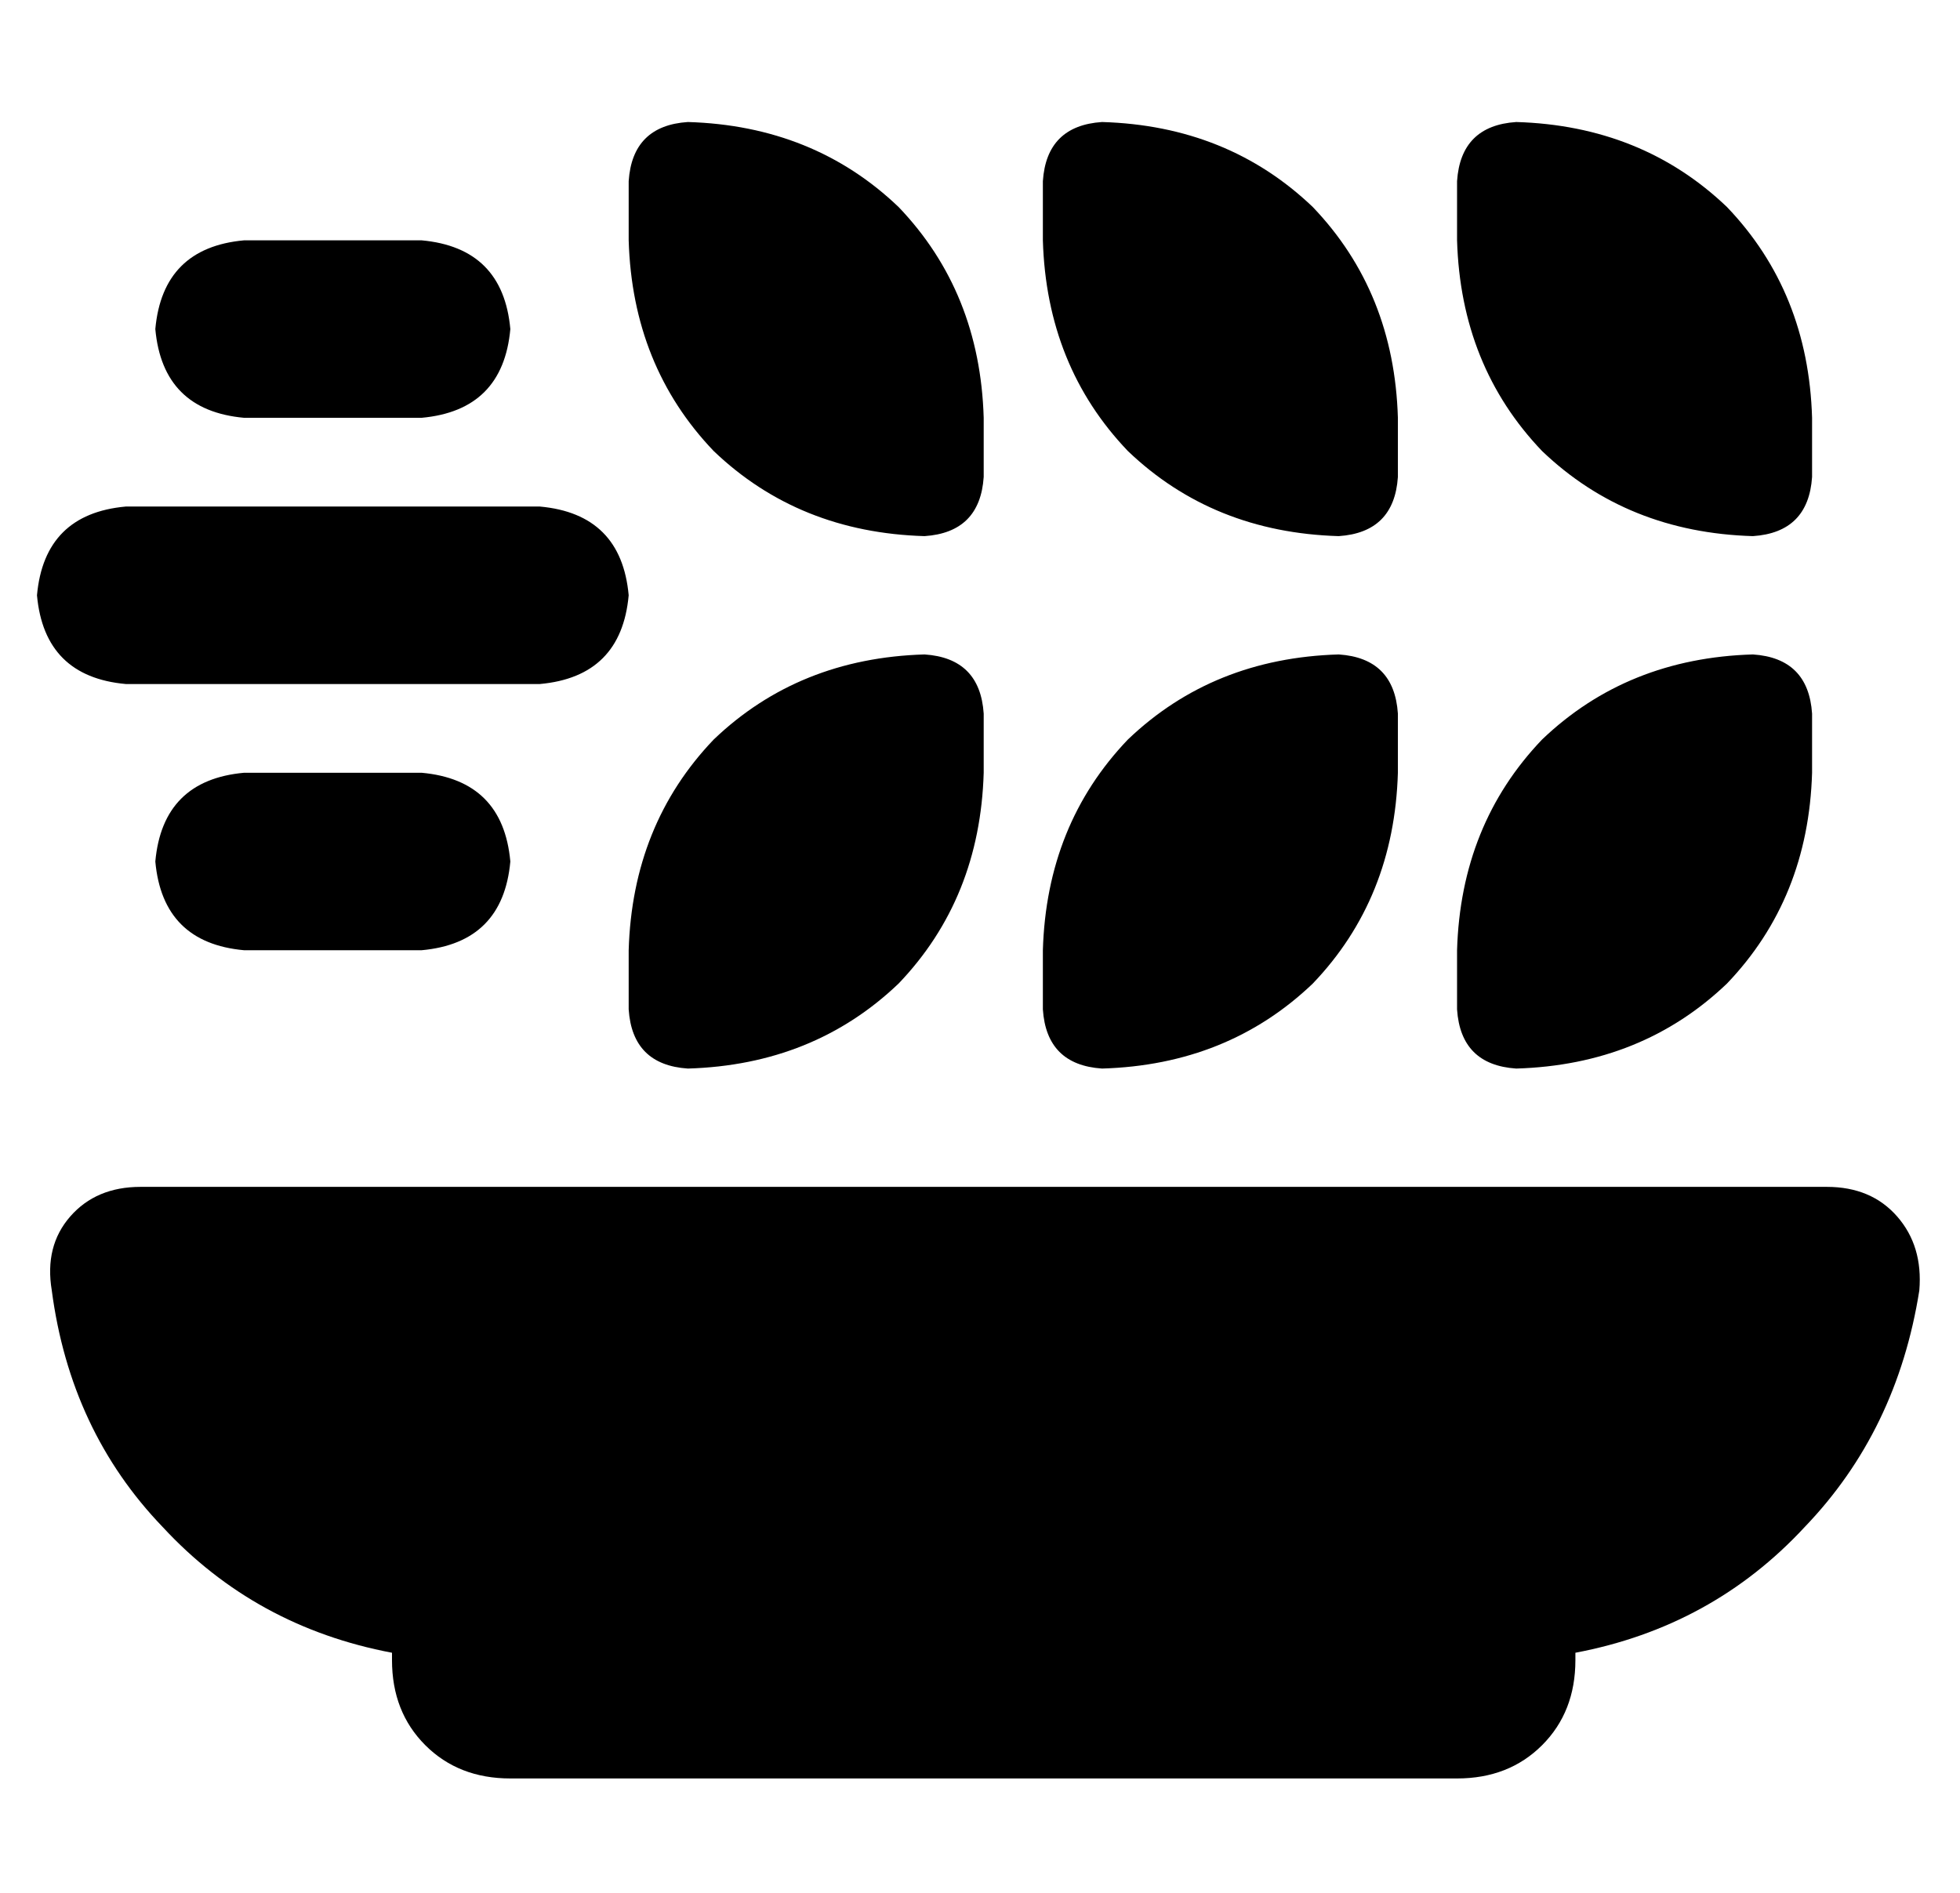<?xml version="1.0" standalone="no"?>
<!DOCTYPE svg PUBLIC "-//W3C//DTD SVG 1.1//EN" "http://www.w3.org/Graphics/SVG/1.1/DTD/svg11.dtd" >
<svg xmlns="http://www.w3.org/2000/svg" xmlns:xlink="http://www.w3.org/1999/xlink" version="1.1" viewBox="-10 -40 530 512">
   <path fill="currentColor"
d="M176 -7q34 1 57 23v0v0q22 23 23 57v16v0q-1 15 -16 16q-34 -1 -57 -23q-22 -23 -23 -57v-16v0q1 -15 16 -16v0zM56 25h48h-48h48q22 2 24 24q-2 22 -24 24h-48v0q-22 -2 -24 -24q2 -22 24 -24v0zM24 97h112h-112h112q22 2 24 24q-2 22 -24 24h-112v0q-22 -2 -24 -24
q2 -22 24 -24v0zM32 193q2 -22 24 -24h48v0q22 2 24 24q-2 22 -24 24h-48v0q-22 -2 -24 -24v0zM272 9q1 -15 16 -16q34 1 57 23q22 23 23 57v16v0q-1 15 -16 16q-34 -1 -57 -23q-22 -23 -23 -57v-16v0zM400 -7q34 1 57 23v0v0q22 23 23 57v16v0q-1 15 -16 16q-34 -1 -57 -23
q-22 -23 -23 -57v-16v0q1 -15 16 -16v0zM480 153v16v-16v16q-1 34 -23 57q-23 22 -57 23q-15 -1 -16 -16v-16v0q1 -34 23 -57q23 -22 57 -23q15 1 16 16v0zM352 137q15 1 16 16v16v0q-1 34 -23 57q-23 22 -57 23q-15 -1 -16 -16v-16v0q1 -34 23 -57q23 -22 57 -23v0z
M256 153v16v-16v16q-1 34 -23 57q-23 22 -57 23q-15 -1 -16 -16v-16v0q1 -34 23 -57q23 -22 57 -23q15 1 16 16v0zM4 309q-2 -12 5 -20v0v0q7 -8 19 -8h456v0q12 0 19 8t6 20q-6 38 -31 64q-25 27 -62 34v2v0q0 14 -9 23t-23 9h-256v0q-14 0 -23 -9t-9 -23v-2v0
q-37 -7 -62 -34q-25 -26 -30 -64v0z" />
</svg>
